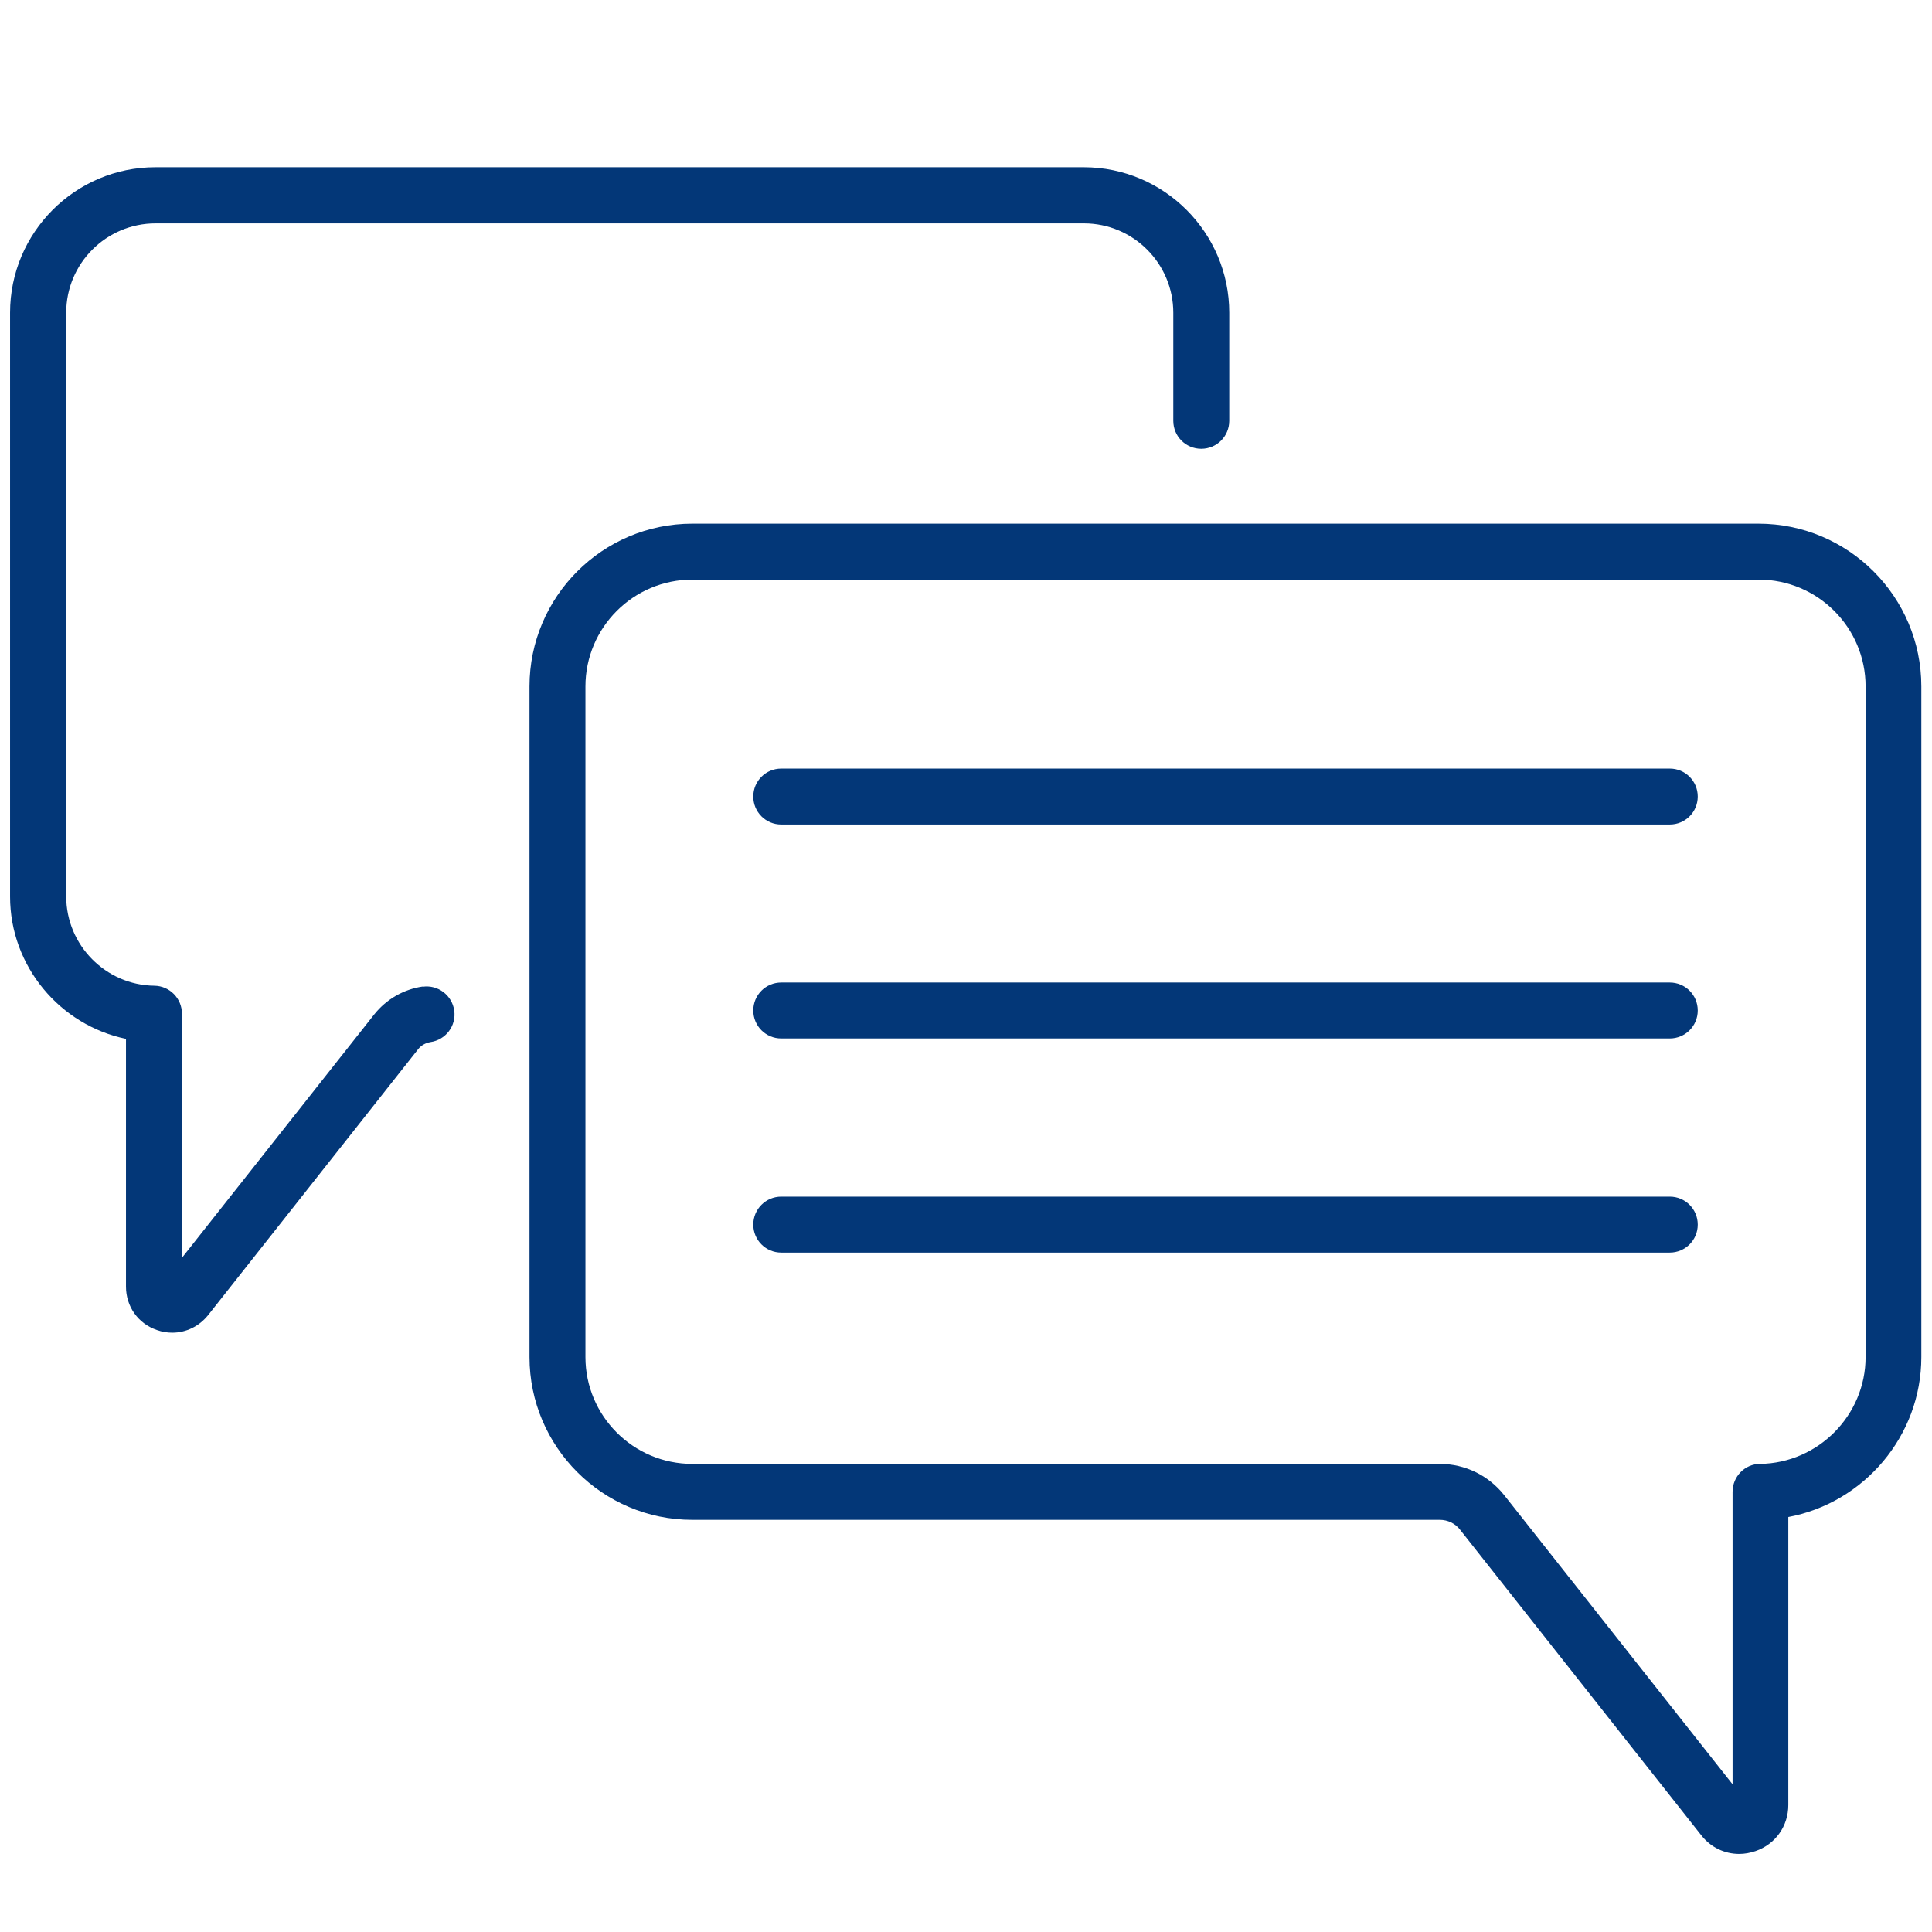 <?xml version="1.0" encoding="UTF-8"?>
<svg id="Capa_1" data-name="Capa 1" xmlns="http://www.w3.org/2000/svg" viewBox="0 0 96 96">
  <path d="M82.97,38.19h-44.15c-.77,0-1.39.62-1.39,1.39s.62,1.39,1.39,1.39h44.15c.77,0,1.39-.62,1.39-1.39s-.62-1.39-1.39-1.39Z" fill="#033778"/>
  <path d="M82.97,48.82h-44.15c-.77,0-1.39.62-1.39,1.39s.62,1.39,1.39,1.39h44.15c.77,0,1.39-.62,1.39-1.39s-.62-1.39-1.39-1.39Z" fill="#033778"/>
  <path d="M82.97,59.46h-44.15c-.77,0-1.39.62-1.39,1.39s.62,1.39,1.39,1.39h44.15c.77,0,1.39-.62,1.39-1.39s-.62-1.39-1.39-1.39Z" fill="#033778"/>
  <path d="M87.39,26.02h-52.99c-4.46,0-8.09,3.63-8.09,8.09v33.32c0,4.46,3.63,8.09,8.09,8.09h37.14c.4,0,.77.18,1.01.49l11.99,15.19c.47.6,1.16.92,1.88.92.27,0,.54-.05.81-.14.99-.34,1.63-1.24,1.63-2.29v-14.31c3.75-.7,6.61-4.02,6.61-7.95v-33.32c0-4.46-3.63-8.09-8.09-8.09h0ZM92.7,67.43c0,2.89-2.35,5.27-5.24,5.31-.76,0-1.37.63-1.37,1.39v14.53l-11.35-14.37c-.78-.98-1.94-1.55-3.2-1.55h-37.14c-2.93,0-5.31-2.38-5.31-5.31v-33.32c0-2.93,2.38-5.31,5.31-5.31h52.99c2.93,0,5.31,2.38,5.31,5.31v33.32Z" fill="#033778"/>
  <path d="M21,49.02c-.95.14-1.8.63-2.4,1.38l-9.56,12.1v-12.13c0-.76-.61-1.38-1.37-1.39-2.42-.03-4.38-2.02-4.38-4.44V15.54c0-2.45,1.99-4.44,4.44-4.44h46.13c2.45,0,4.44,1.99,4.44,4.44v5.37c0,.77.62,1.39,1.39,1.39s1.39-.62,1.39-1.39v-5.37c0-3.98-3.24-7.23-7.23-7.23H7.72C3.74,8.31.5,11.55.5,15.54v29.01c0,3.46,2.48,6.39,5.76,7.07v12.31c0,.99.6,1.84,1.54,2.16.25.09.51.13.76.13.68,0,1.33-.31,1.78-.87l10.44-13.22c.15-.19.37-.31.61-.35.76-.11,1.29-.81,1.18-1.57-.11-.76-.81-1.29-1.57-1.18h0Z" fill="#033778"/>
</svg>